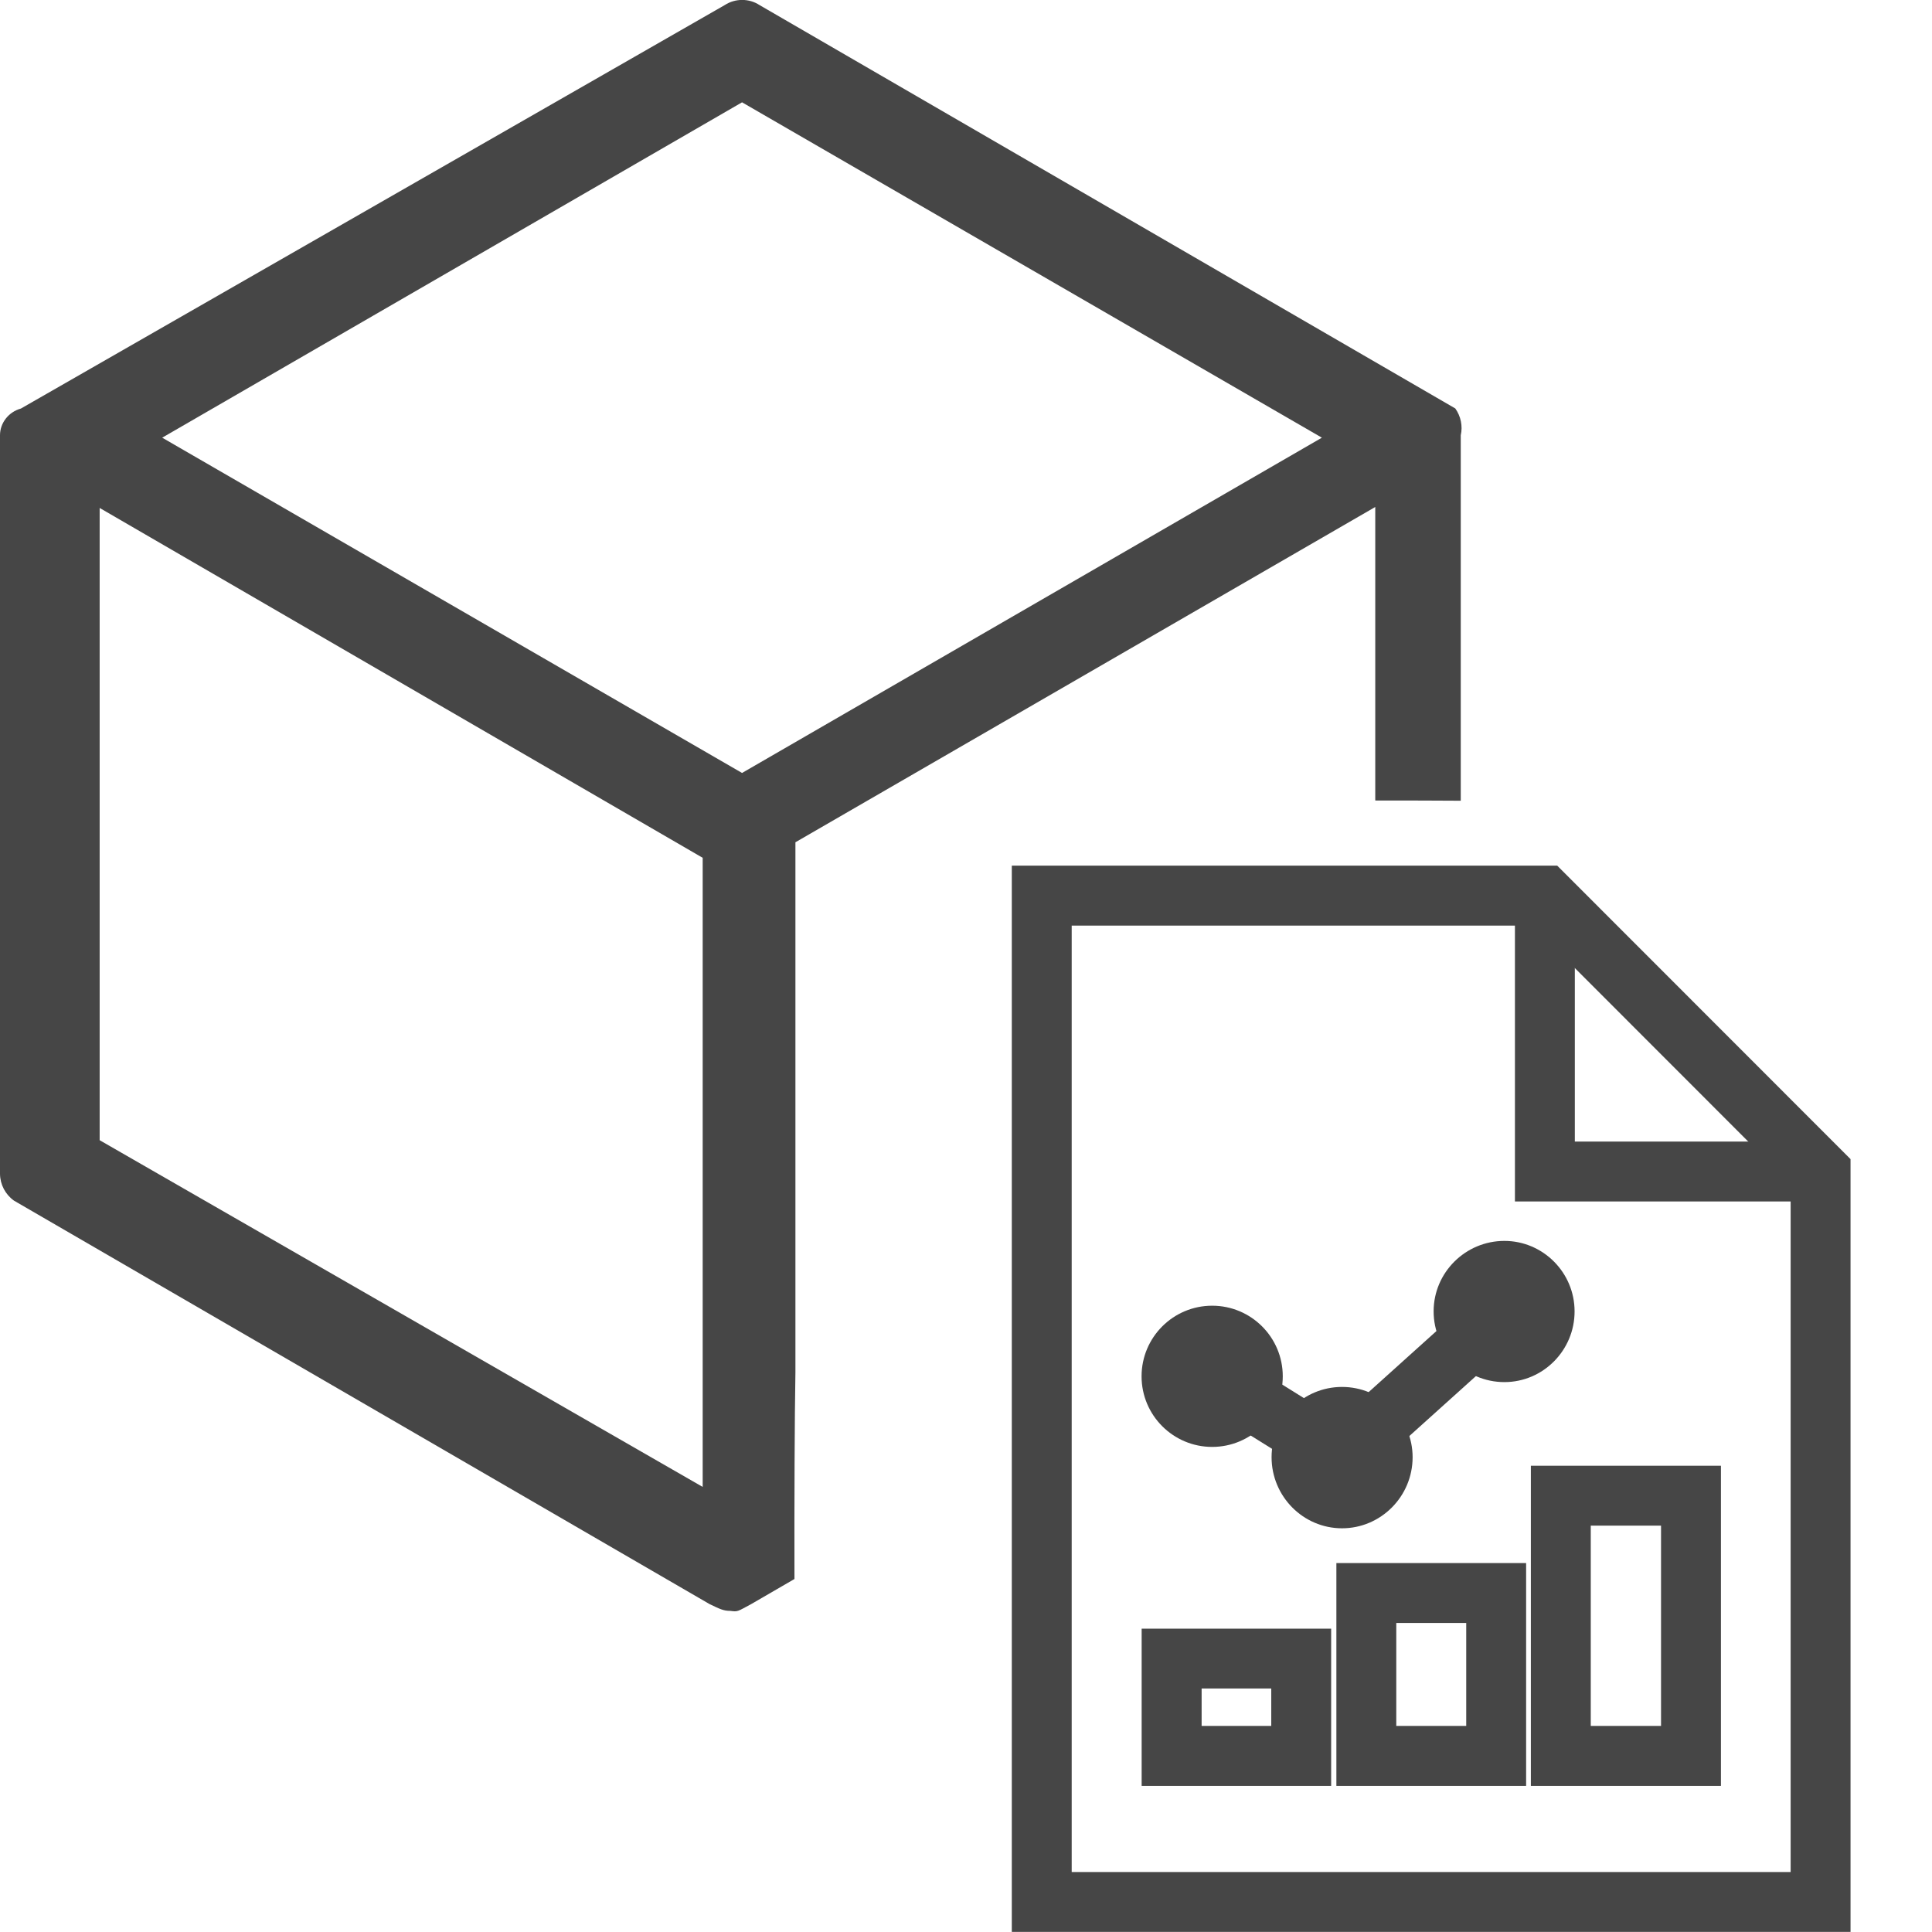 <svg version="1.1" id="Livello_1" xmlns="http://www.w3.org/2000/svg" xmlns:xlink="http://www.w3.org/1999/xlink" x="0px" y="0px"
	  viewBox="0 0 24 24" enable-background="new 0 0 24 24" xml:space="preserve">
<path class="aw-theme-iconOutline" fill="#464646" d="M17.083,9.944c0.421,0,0.772,0.001,1.063,0.003v-4.54c0.026-0.114,0.001-0.236-0.068-0.333L9.435,0.063
	c-0.13-0.085-0.301-0.085-0.432,0L0.26,5.075C0.105,5.118,0,5.255,0,5.407v9.176c0.002,0.132,0.066,0.255,0.174,0.332l8.641,5.012
	c0.128,0.061,0.172,0.084,0.258,0.084c0.095,0.013,0.087,0.007,0.258-0.084l0.538-0.312c-0.002-0.968,0.002-2.02,0.012-2.567v-6.585
	l7.203-4.165V9.944z M8.729,18.471l-7.491-4.307V6.31l7.491,4.346V18.471z M9.218,9.602L2.015,5.437l7.203-4.166l7.203,4.166
	L9.218,9.602z"/>
<circle class="aw-theme-iconOutline" fill="#464646" cx="15.058" cy="17.097" r="0.877"/>
<path class="aw-theme-iconOutline" fill="#464646" d="M16.671,18.985c-0.482,0-0.875-0.396-0.875-0.883c0-0.482,0.393-0.873,0.875-0.873
	c0.483,0,0.877,0.391,0.877,0.873C17.548,18.589,17.154,18.985,16.671,18.985z"/>
<path class="aw-theme-iconOutline" fill="#464646" d="M22.988,23.999H12.569V10.753h6.775l3.644,3.646V23.999z M13.313,23.255h8.931v-8.547l-3.208-3.21h-5.723
	V23.255z"/>
<rect x="17.346" y="16.313" transform="matrix(0.669 0.743 -0.743 0.669 18.607 -7.489)" class="aw-theme-iconOutline" fill="#464646" width="0.744" height="1.696"/>
<rect x="15.524" y="17.255" transform="matrix(0.849 0.529 -0.529 0.849 11.738 -5.748)" class="aw-theme-iconOutline" fill="#464646" width="0.768" height="0.744"/>
<path class="aw-theme-iconOutline" fill="#464646" d="M18.688,17.169c-0.484,0-0.879-0.395-0.879-0.879c0-0.482,0.395-0.875,0.879-0.875
	c0.48,0,0.872,0.393,0.872,0.875C19.561,16.774,19.169,17.169,18.688,17.169z"/>
<path class="aw-theme-iconOutline" fill="#464646" d="M16.536,22.185h-2.354v-1.953h2.354V22.185z M14.927,21.44h0.865v-0.465h-0.865V21.44z"/>
<path class="aw-theme-iconOutline" fill="#464646" d="M18.958,22.185h-2.357v-2.768h2.357V22.185z M17.345,21.44h0.869v-1.279h-0.869V21.44z"/>
<path class="aw-theme-iconOutline" fill="#464646" d="M21.378,22.185h-2.361v-3.977h2.361V22.185z M19.761,21.44h0.873v-2.488h-0.873V21.44z"/>
<polygon class="aw-theme-iconOutline" fill="#464646" points="22.616,14.925 18.819,14.925 18.819,11.125 19.563,11.125 19.563,14.181 22.616,14.181 "/>
</svg>
